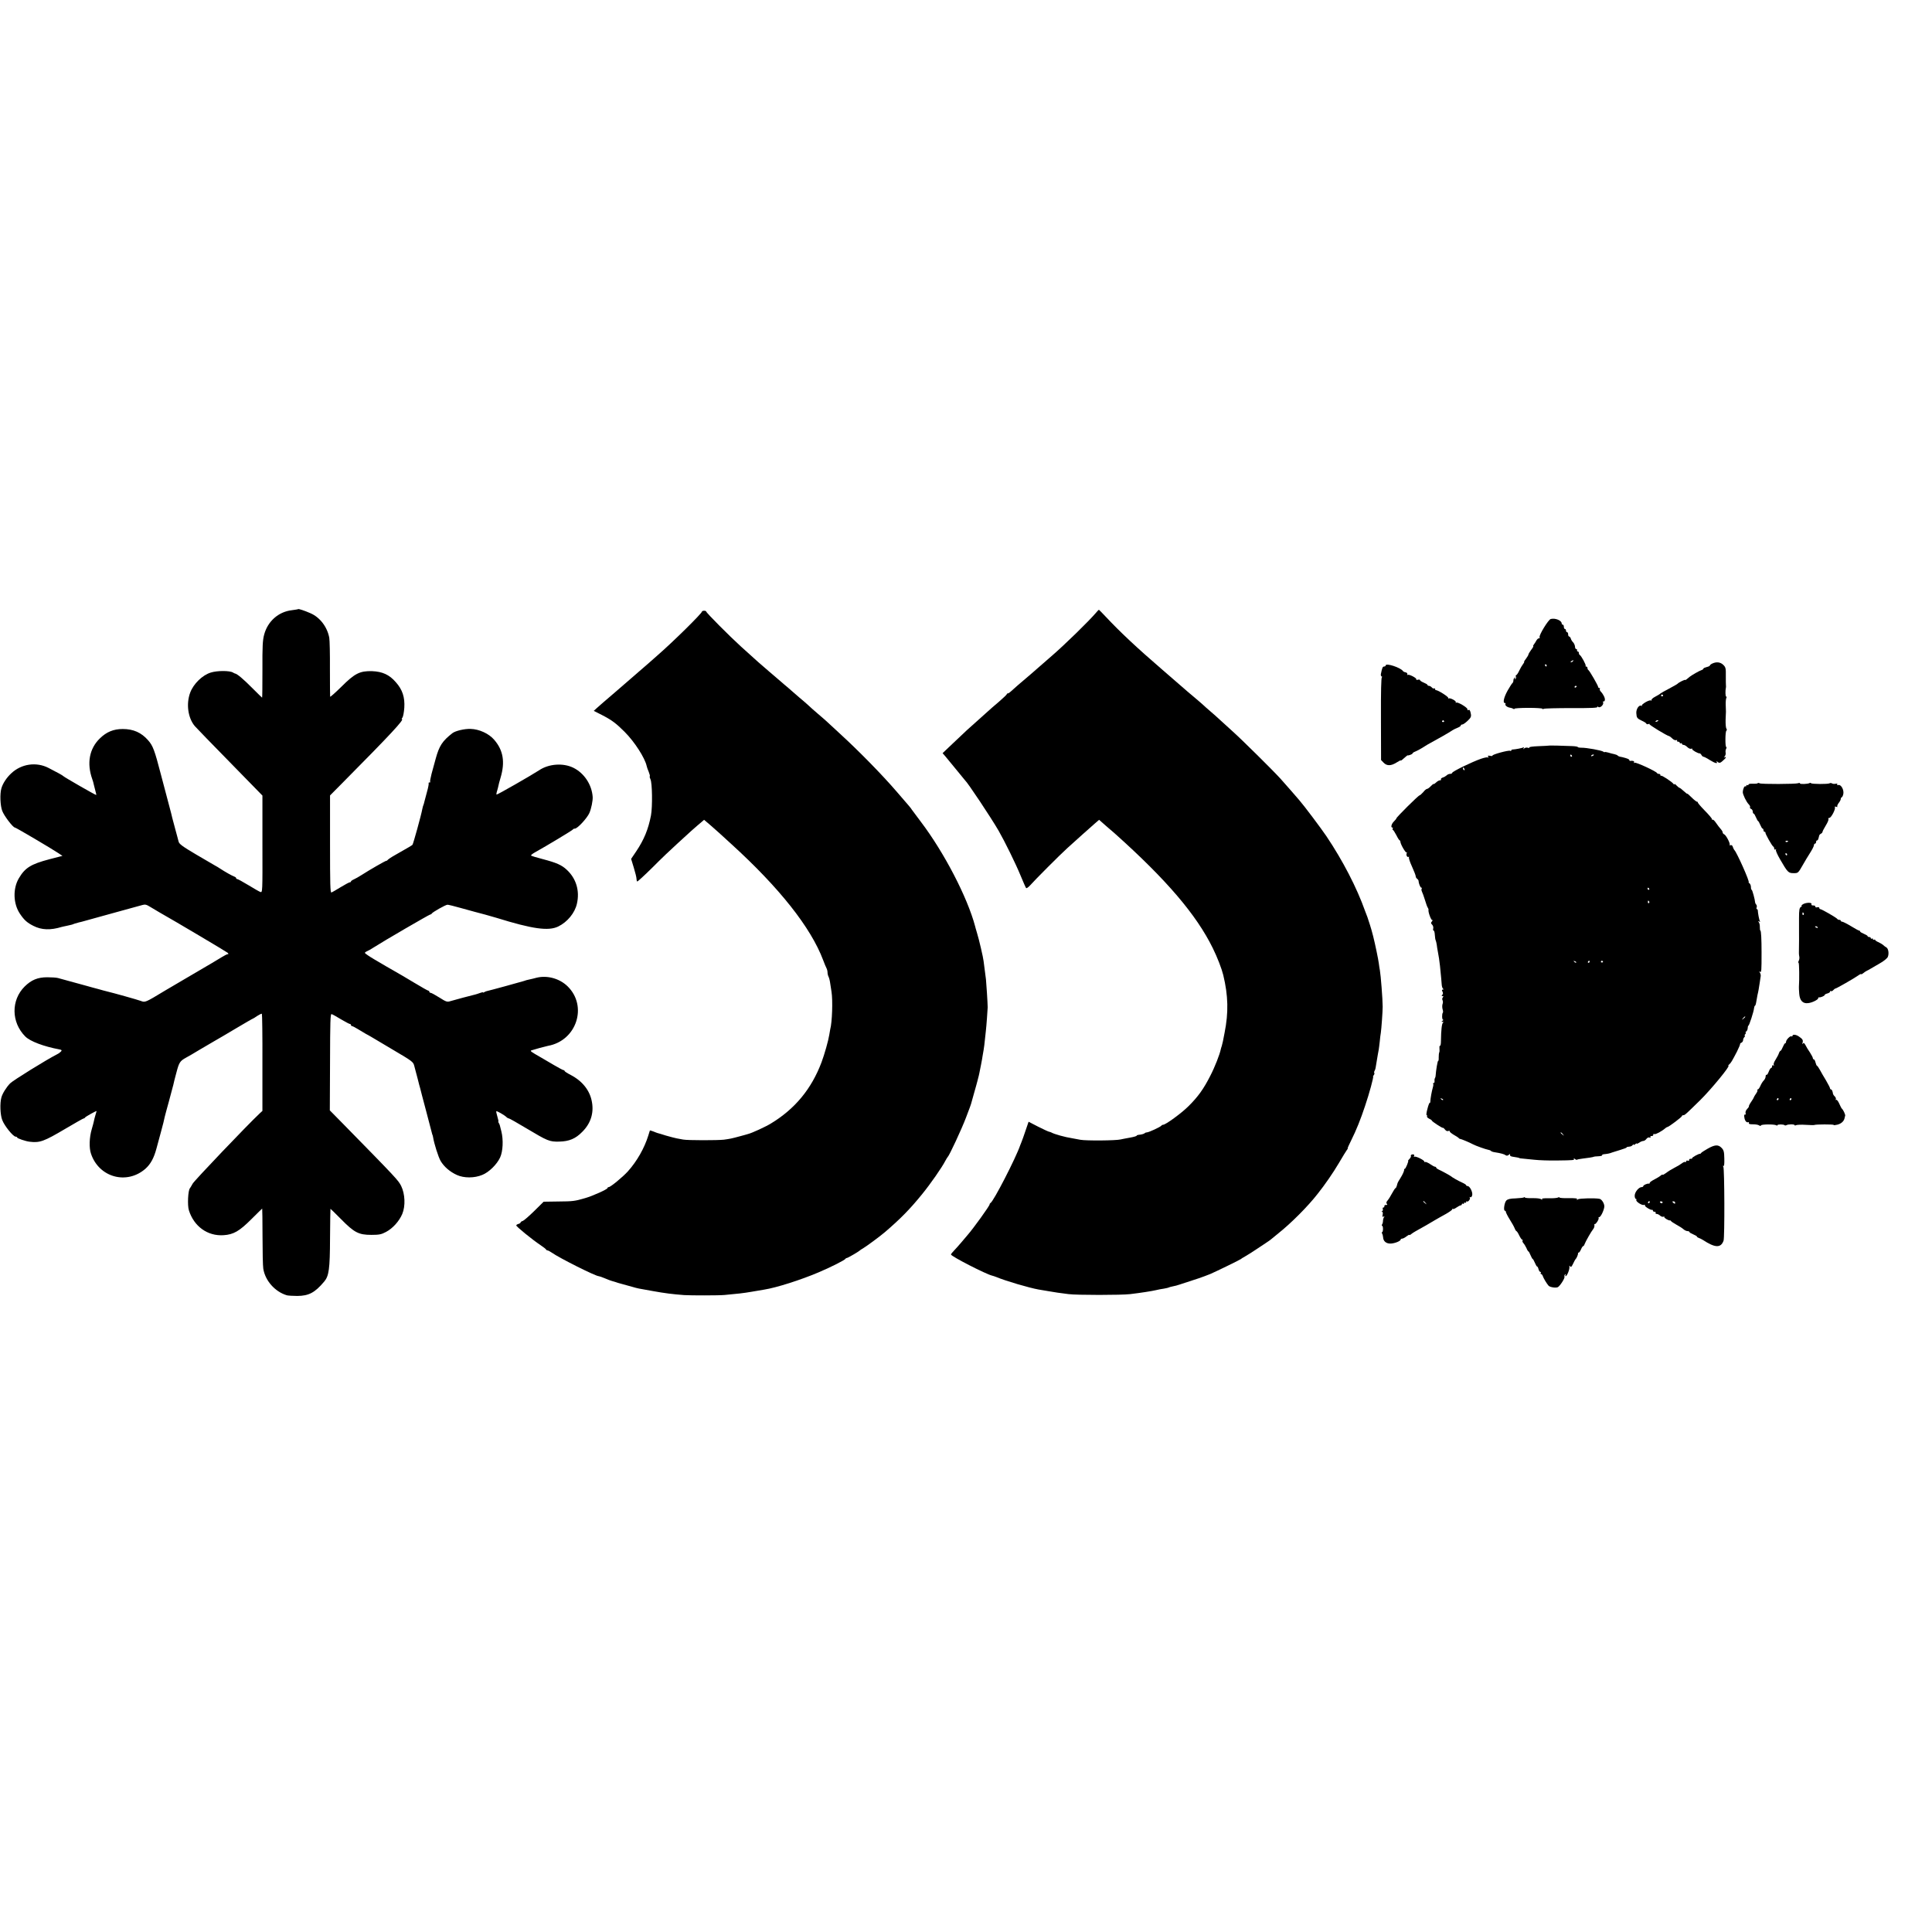 <?xml version="1.0" standalone="no"?>
<!DOCTYPE svg PUBLIC "-//W3C//DTD SVG 20010904//EN"
 "http://www.w3.org/TR/2001/REC-SVG-20010904/DTD/svg10.dtd">
<svg version="1.0" xmlns="http://www.w3.org/2000/svg"
 width="1800pt" height="1800pt" viewBox="0 0 1800 1800"
 preserveAspectRatio="xMidYMid meet">
<g transform="translate(0,1800) scale(0.1,-0.1)"
fill="#000000" stroke="none">
<path d="M2778 12325 c-2 -2 -28 -6 -58 -10 -125 -14 -226 -103 -259 -228 -14
-51 -17 -110 -16 -324 0 -145 -1 -263 -3 -263 -1 0 -44 42 -95 93 -79 80 -139
130 -157 132 -3 0 -11 4 -19 9 -30 19 -147 19 -207 0 -79 -24 -162 -106 -192
-187 -39 -105 -21 -236 43 -312 14 -16 162 -169 328 -338 l302 -309 0 -453 c1
-451 1 -453 -20 -445 -11 4 -61 33 -112 64 -51 31 -97 56 -103 56 -5 0 -10 4
-10 9 0 5 -8 11 -17 14 -18 6 -88 45 -133 75 -14 9 -34 22 -45 27 -11 6 -91
53 -178 104 -127 75 -158 98 -163 120 -4 14 -17 67 -31 116 -13 50 -26 97 -28
105 -1 8 -14 58 -28 110 -14 52 -49 185 -78 295 -59 227 -74 267 -119 318 -63
72 -137 105 -237 105 -85 0 -151 -27 -213 -88 -98 -95 -123 -232 -70 -380 5
-14 12 -36 14 -50 3 -14 10 -40 15 -59 6 -19 9 -36 8 -38 -4 -3 -298 166 -307
176 -6 7 -51 32 -137 76 -114 59 -253 39 -347 -49 -44 -40 -80 -95 -93 -141
-15 -51 -11 -161 8 -210 17 -46 100 -155 118 -155 9 0 343 -197 404 -238 l39
-26 -120 -31 c-175 -46 -229 -80 -287 -179 -56 -96 -52 -235 10 -328 39 -59
68 -85 126 -114 76 -39 159 -42 264 -10 6 1 28 7 50 11 49 11 47 10 65 18 8 3
29 9 45 13 17 4 35 8 40 10 14 4 48 14 300 83 121 33 234 64 251 69 27 8 38 5
80 -21 27 -16 63 -38 79 -47 149 -84 623 -366 635 -376 10 -10 11 -14 2 -14
-7 0 -29 -11 -50 -24 -20 -13 -143 -86 -272 -161 -129 -76 -247 -145 -262
-154 -187 -113 -185 -112 -227 -96 -29 11 -254 74 -321 90 -8 2 -40 10 -70 19
-30 8 -80 21 -110 30 -59 16 -229 63 -270 74 -14 4 -59 7 -100 7 -89 0 -148
-25 -210 -86 -128 -127 -126 -334 6 -466 45 -45 172 -93 317 -120 22 -4 25 -8
16 -19 -6 -7 -23 -20 -38 -27 -98 -50 -408 -242 -436 -270 -34 -34 -73 -96
-82 -132 -15 -54 -11 -162 8 -210 20 -54 102 -155 125 -155 8 0 14 -4 14 -8 0
-8 79 -35 115 -39 96 -12 134 2 335 121 89 53 166 96 170 96 5 0 10 3 12 8 3
7 108 66 108 60 0 -2 -5 -19 -11 -38 -6 -19 -12 -44 -14 -55 -2 -11 -11 -45
-20 -75 -23 -78 -26 -174 -7 -229 74 -221 333 -292 507 -140 48 43 79 99 103
189 11 41 30 111 42 155 21 79 27 100 35 140 3 11 20 78 40 148 19 71 37 138
40 150 2 12 15 64 29 115 25 95 33 107 91 139 17 9 73 41 125 73 52 31 115 68
140 82 25 14 114 66 199 117 84 50 155 91 158 91 2 0 20 11 40 25 20 13 39 22
43 20 3 -2 6 -206 5 -454 l0 -451 -25 -23 c-119 -112 -609 -626 -625 -655 -11
-20 -22 -39 -25 -42 -18 -18 -25 -160 -10 -206 47 -150 174 -242 323 -232 93
6 147 37 260 150 54 54 99 98 100 98 1 0 3 -116 3 -257 0 -142 3 -278 7 -302
17 -112 109 -216 220 -249 12 -3 56 -6 97 -6 107 1 163 30 250 133 45 53 54
117 55 406 1 149 3 271 4 273 0 1 45 -42 99 -97 123 -125 164 -146 282 -146
72 0 93 4 136 27 63 33 124 101 152 168 31 74 26 186 -10 260 -27 54 -43 71
-537 575 l-128 130 2 450 c1 375 3 449 14 447 8 -2 47 -23 87 -48 41 -24 78
-44 84 -44 5 0 10 -4 10 -10 0 -5 5 -10 10 -10 6 0 34 -15 63 -33 29 -18 59
-36 67 -40 8 -4 32 -17 52 -29 21 -13 116 -69 212 -126 165 -97 176 -106 185
-140 6 -20 19 -73 31 -117 11 -44 22 -87 25 -95 2 -8 26 -103 55 -210 28 -107
53 -202 55 -210 2 -8 4 -15 5 -15 1 0 3 -9 5 -20 9 -58 49 -185 70 -221 32
-54 86 -101 152 -131 66 -30 163 -30 237 1 62 25 135 97 165 161 27 57 32 166
12 245 -6 25 -13 50 -14 55 -1 6 -6 16 -10 23 -5 6 -6 12 -4 12 3 0 -1 21 -9
47 -8 25 -12 48 -10 50 4 5 76 -36 94 -54 7 -7 18 -13 23 -13 5 0 78 -41 161
-91 201 -120 217 -127 308 -125 93 2 153 27 216 92 77 77 108 173 89 277 -18
106 -88 195 -198 252 -31 16 -57 33 -57 37 0 4 -4 8 -10 8 -5 0 -44 21 -87 46
-43 26 -98 58 -123 72 -93 53 -104 61 -89 66 30 10 129 37 154 42 268 48 373
371 182 556 -75 72 -188 103 -287 79 -25 -7 -56 -14 -70 -17 -14 -2 -36 -9
-50 -14 -24 -8 -324 -90 -345 -94 -5 -1 -16 -5 -22 -9 -7 -5 -13 -6 -13 -3 0
3 -12 1 -27 -5 -16 -6 -35 -12 -43 -14 -27 -6 -204 -53 -236 -63 -28 -9 -39
-5 -100 34 -38 24 -75 44 -81 44 -7 0 -13 5 -13 10 0 6 -4 10 -9 10 -5 0 -65
34 -133 75 -67 41 -150 89 -182 107 -32 18 -66 38 -75 43 -9 6 -58 34 -109 64
-51 30 -92 58 -92 63 0 5 8 11 18 15 9 3 40 20 67 38 85 55 515 305 524 305 5
0 11 3 13 8 5 12 131 84 148 83 8 0 65 -14 125 -31 61 -17 118 -33 127 -35 26
-6 169 -45 203 -56 338 -105 485 -125 576 -81 86 42 155 127 174 212 28 121
-7 236 -95 317 -47 44 -95 65 -220 98 -58 15 -108 30 -112 34 -4 3 14 18 40
32 101 56 347 204 350 211 2 5 10 8 18 8 24 0 113 96 135 145 18 40 33 116 31
150 -8 115 -79 222 -180 272 -96 47 -230 37 -320 -24 -69 -45 -391 -230 -396
-226 -2 2 0 19 6 36 5 18 11 39 12 47 1 8 10 42 20 75 43 145 25 255 -59 352
-49 58 -140 100 -221 102 -56 2 -140 -18 -168 -39 -95 -74 -124 -119 -157
-240 -11 -39 -27 -101 -38 -139 -10 -39 -16 -72 -13 -75 3 -4 0 -6 -7 -6 -7 0
-10 -4 -7 -8 2 -4 -4 -39 -15 -77 -11 -39 -22 -81 -25 -94 -3 -14 -7 -28 -9
-31 -2 -4 -7 -20 -10 -36 -11 -61 -85 -327 -92 -335 -8 -7 -36 -24 -163 -96
-36 -20 -66 -41 -68 -45 -2 -4 -8 -8 -13 -8 -9 0 -155 -84 -228 -131 -24 -16
-57 -34 -72 -41 -16 -7 -29 -16 -29 -20 0 -5 -5 -8 -10 -8 -6 0 -44 -20 -85
-45 -41 -25 -80 -48 -87 -50 -11 -4 -13 77 -13 449 l0 455 117 118 c451 455
579 593 552 593 -3 0 -1 7 6 15 6 8 14 49 17 92 6 96 -17 168 -79 237 -60 70
-125 99 -221 103 -115 3 -162 -21 -287 -146 -55 -54 -102 -96 -104 -92 -1 3
-2 119 -2 256 1 138 -2 269 -6 292 -18 101 -87 192 -176 230 -57 25 -110 42
-114 38z"/>
<path d="M10212 12292 c-70 -82 -296 -302 -412 -402 -14 -12 -52 -45 -85 -74
-33 -29 -82 -72 -110 -96 -97 -82 -170 -145 -187 -162 -10 -10 -22 -18 -28
-18 -5 0 -10 -4 -10 -8 0 -4 -33 -35 -72 -69 -40 -34 -89 -76 -109 -95 -20
-18 -64 -57 -97 -87 -73 -64 -97 -86 -223 -206 l-97 -92 25 -29 c14 -16 60
-72 102 -124 42 -52 79 -97 82 -100 24 -20 241 -346 313 -470 58 -101 160
-309 203 -414 25 -61 49 -115 53 -120 4 -4 21 7 37 25 42 48 279 286 349 349
78 71 209 188 256 229 l38 33 67 -59 c37 -32 73 -62 79 -68 482 -431 761 -758
914 -1070 43 -88 82 -189 97 -250 46 -191 50 -348 12 -538 -6 -28 -12 -63 -15
-77 -3 -14 -8 -34 -11 -45 -4 -11 -8 -24 -9 -30 -10 -49 -55 -165 -98 -248
-62 -122 -113 -194 -204 -284 -64 -64 -216 -175 -236 -172 -5 0 -12 -3 -15 -8
-8 -12 -118 -63 -135 -63 -7 0 -16 -3 -20 -7 -7 -7 -31 -14 -58 -16 -10 -1
-18 -4 -18 -8 0 -4 -28 -12 -62 -18 -35 -6 -74 -14 -88 -17 -44 -11 -323 -13
-375 -3 -27 5 -61 11 -75 14 -67 10 -170 39 -195 54 -5 3 -15 6 -21 7 -7 1
-52 22 -102 47 l-89 46 -28 -82 c-15 -45 -32 -93 -38 -107 -6 -14 -11 -27 -12
-30 -39 -116 -251 -528 -277 -538 -4 -2 -8 -8 -8 -13 0 -14 -153 -226 -205
-285 -5 -6 -30 -35 -55 -65 -25 -29 -57 -66 -72 -81 -16 -16 -28 -32 -28 -36
1 -17 329 -185 384 -197 6 -1 23 -7 39 -13 88 -37 308 -101 392 -116 17 -3 59
-10 95 -16 68 -12 85 -14 185 -27 78 -10 491 -10 575 0 101 12 202 28 240 37
19 5 52 11 74 14 21 4 41 8 45 11 4 2 21 7 37 10 29 6 37 8 64 17 180 58 204
66 285 98 41 17 280 133 285 139 3 3 21 15 40 25 19 11 73 44 118 75 46 31 91
61 99 66 9 6 24 17 33 25 9 8 37 31 61 50 117 93 274 250 365 367 70 88 143
194 198 287 36 61 70 117 76 124 6 6 9 12 6 12 -3 0 12 35 34 78 46 92 87 194
128 318 39 114 82 274 75 274 -3 0 0 6 6 13 6 8 8 17 5 20 -3 3 -2 12 2 19 4
7 9 19 10 28 2 13 5 32 20 120 2 14 6 36 9 49 2 13 7 49 10 79 3 30 7 67 10
81 5 33 17 195 17 241 0 71 -18 298 -26 340 -3 14 -7 43 -10 65 -4 33 -33 175
-52 250 -3 11 -6 25 -8 30 -5 24 -39 132 -46 150 -4 11 -14 36 -21 55 -78 220
-208 471 -361 699 -53 78 -207 283 -253 336 -15 17 -50 57 -78 90 -29 33 -72
82 -97 110 -72 79 -360 364 -445 440 -42 39 -97 88 -121 110 -23 22 -64 58
-90 80 -26 22 -54 47 -63 56 -9 8 -45 40 -81 70 -36 30 -67 56 -70 59 -5 5
-101 88 -235 204 -230 198 -390 348 -522 489 -35 37 -64 67 -65 66 -2 0 -13
-12 -26 -27z"/>
<path d="M6540 12302 c0 -16 -268 -281 -419 -412 -35 -30 -73 -64 -85 -75 -12
-11 -49 -42 -81 -70 -32 -27 -63 -54 -69 -60 -6 -5 -76 -66 -156 -135 -80 -68
-157 -135 -171 -148 l-27 -25 73 -37 c94 -48 135 -79 215 -159 92 -92 189
-243 205 -318 2 -10 10 -34 19 -54 8 -20 13 -39 10 -42 -3 -3 0 -15 6 -27 17
-32 20 -256 5 -337 -25 -130 -65 -227 -139 -337 l-46 -68 25 -82 c14 -45 25
-91 25 -102 0 -12 3 -23 6 -27 3 -3 67 56 143 131 75 76 177 173 226 217 48
44 95 87 104 95 9 9 46 42 83 74 l68 58 62 -53 c34 -30 69 -61 78 -69 9 -8 61
-55 115 -105 447 -407 740 -777 854 -1080 12 -33 27 -68 32 -77 5 -10 9 -27 9
-39 0 -11 4 -28 9 -38 5 -9 12 -35 15 -57 3 -21 9 -59 13 -84 13 -80 6 -286
-12 -350 -2 -8 -6 -32 -9 -52 -8 -52 -44 -180 -72 -255 -94 -249 -247 -434
-471 -570 -48 -30 -179 -90 -213 -98 -8 -3 -42 -12 -75 -21 -81 -22 -92 -24
-150 -32 -60 -7 -338 -7 -380 1 -16 3 -43 8 -60 11 -16 3 -61 15 -100 26 -38
12 -74 23 -80 24 -5 2 -23 8 -39 15 -16 6 -30 10 -31 9 0 -2 -8 -23 -15 -48
-37 -118 -105 -238 -190 -333 -48 -53 -162 -147 -179 -147 -6 0 -11 -4 -11 -9
0 -11 -141 -75 -210 -94 -96 -28 -112 -30 -250 -31 l-135 -2 -87 -86 c-48 -47
-96 -89 -107 -93 -12 -3 -21 -10 -21 -15 0 -4 -9 -10 -20 -13 -11 -3 -20 -9
-20 -14 0 -11 150 -133 225 -183 28 -19 52 -37 53 -42 2 -4 8 -8 14 -8 5 0 22
-9 38 -20 72 -51 409 -220 439 -220 5 0 31 -9 57 -20 26 -11 54 -22 63 -24 9
-2 23 -6 31 -9 8 -4 40 -13 70 -21 30 -8 72 -20 94 -26 45 -13 46 -14 191 -39
105 -19 181 -29 290 -37 59 -4 324 -4 375 1 121 11 178 17 252 30 46 8 99 17
118 20 114 18 340 90 507 161 118 50 246 115 251 127 2 4 8 7 13 7 8 0 109 59
119 69 3 4 16 12 30 20 28 16 160 113 204 151 145 124 234 215 347 354 79 97
184 248 216 310 9 17 19 33 22 36 15 12 131 262 170 365 40 104 45 120 48 130
1 6 14 51 28 100 14 50 28 98 30 108 2 10 6 26 9 35 3 9 7 28 10 42 3 14 10
50 16 80 6 30 13 69 15 85 3 17 7 40 9 52 4 19 7 46 21 178 5 39 17 207 17
220 0 37 -13 236 -16 260 -10 80 -20 152 -22 170 -3 32 -43 205 -62 265 -9 30
-17 57 -17 60 -72 271 -289 688 -505 973 -41 55 -79 106 -85 114 -10 17 -16
23 -137 163 -138 161 -358 385 -533 545 -54 50 -108 99 -119 110 -12 11 -50
45 -86 75 -35 30 -76 66 -90 80 -15 14 -51 45 -81 70 -29 25 -63 54 -75 65
-12 11 -43 38 -70 60 -26 22 -52 45 -58 50 -6 6 -40 35 -76 65 -79 67 -116
100 -265 235 -107 97 -325 316 -325 327 0 4 -9 8 -20 8 -11 0 -20 -4 -20 -8z"/>
<path d="M14448 12233 c-22 -5 -111 -151 -104 -169 3 -8 0 -13 -6 -11 -6 1
-16 -8 -23 -19 -6 -12 -17 -29 -24 -38 -7 -9 -10 -16 -6 -16 4 0 -4 -15 -19
-34 -14 -19 -26 -39 -26 -44 0 -5 -10 -22 -22 -38 -13 -16 -21 -30 -18 -31 3
-1 -2 -10 -10 -20 -8 -10 -24 -37 -35 -60 -11 -24 -24 -43 -29 -43 -4 0 -6 -7
-3 -15 4 -8 1 -17 -5 -21 -7 -5 -8 -2 -3 6 5 9 4 11 -3 6 -7 -4 -12 -16 -12
-26 0 -10 -4 -21 -9 -24 -5 -4 -25 -35 -45 -70 -35 -63 -47 -116 -25 -116 5 0
8 -4 5 -9 -7 -11 15 -30 40 -34 10 -1 25 -6 32 -10 6 -5 12 -5 12 0 0 4 59 8
130 8 72 0 130 -4 130 -8 0 -5 5 -5 12 -1 6 4 123 7 260 7 184 -1 246 2 241
11 -4 8 -3 8 7 0 16 -15 54 20 46 42 -3 8 -2 12 3 9 5 -3 11 3 13 12 4 18 -14
55 -39 81 -7 8 -11 18 -8 23 4 5 1 9 -4 9 -6 0 -11 4 -11 9 0 13 -82 155 -92
159 -4 2 -8 10 -8 18 0 8 -5 14 -12 14 -6 0 -8 3 -5 6 7 7 -42 97 -55 102 -4
2 -8 10 -8 18 0 8 -4 14 -10 14 -5 0 -9 6 -7 13 1 6 -2 11 -8 10 -5 -1 -11 9
-11 22 -1 14 -9 31 -17 40 -9 8 -19 24 -22 35 -3 11 -11 20 -16 20 -5 0 -9 9
-9 20 0 11 -4 20 -10 20 -5 0 -10 7 -10 15 0 8 -4 15 -10 15 -5 0 -10 9 -10
20 0 11 -4 20 -10 20 -5 0 -10 5 -10 11 0 28 -59 53 -102 42z m207 -393 c-3
-5 -12 -10 -18 -10 -7 0 -6 4 3 10 19 12 23 12 15 0z m-245 -40 c0 -5 -2 -10
-4 -10 -3 0 -8 5 -11 10 -3 6 -1 10 4 10 6 0 11 -4 11 -10z m280 -194 c0 -3
-4 -8 -10 -11 -5 -3 -10 -1 -10 4 0 6 5 11 10 11 6 0 10 -2 10 -4z"/>
<path d="M15953 11818 c-13 -6 -23 -15 -23 -19 0 -4 -13 -10 -30 -14 -16 -4
-30 -10 -30 -15 0 -4 -8 -10 -17 -13 -20 -6 -91 -47 -110 -62 -7 -5 -19 -16
-28 -23 -8 -7 -15 -10 -15 -7 0 7 -63 -25 -70 -35 -3 -4 -39 -24 -80 -46 -41
-21 -77 -42 -80 -45 -3 -4 -24 -17 -47 -29 -24 -12 -40 -27 -36 -33 3 -6 1 -7
-5 -3 -15 9 -95 -38 -85 -49 5 -4 3 -5 -4 -1 -21 12 -49 -27 -48 -66 3 -46 6
-51 54 -74 23 -10 41 -23 41 -28 0 -4 8 -5 17 -2 10 4 14 4 10 0 -6 -6 166
-111 186 -113 4 -1 16 -10 28 -22 11 -11 27 -18 35 -15 9 3 12 1 9 -4 -3 -6 1
-10 9 -10 9 0 16 -5 16 -11 0 -5 5 -7 10 -4 6 3 10 1 10 -4 0 -6 7 -11 15 -11
8 0 24 -9 36 -21 11 -11 27 -18 35 -15 8 3 13 2 10 -3 -5 -8 56 -43 70 -40 4
0 11 -6 16 -15 5 -9 13 -16 18 -16 5 0 32 -13 58 -30 52 -32 78 -39 66 -17 -5
8 -2 8 9 -2 18 -14 26 -11 64 26 17 15 17 26 1 17 -9 -5 -9 -3 1 9 7 9 11 25
8 36 -2 10 0 26 5 35 5 9 5 16 1 16 -11 0 -10 144 1 152 6 4 6 12 0 20 -5 7
-8 45 -7 83 4 79 4 72 1 140 -1 28 2 56 6 63 4 7 3 12 -2 12 -7 0 -9 54 -2 85
1 6 1 15 0 20 -1 6 -1 45 -1 88 1 70 -1 80 -23 102 -27 27 -65 31 -103 13z
m-459 -296 c3 -5 -1 -9 -9 -9 -8 0 -12 4 -9 9 3 4 7 8 9 8 2 0 6 -4 9 -8z
m-44 -236 c0 -2 -7 -7 -16 -10 -8 -3 -12 -2 -9 4 6 10 25 14 25 6z"/>
<path d="M12910 11800 c0 -5 -7 -10 -15 -10 -13 0 -18 -11 -30 -72 -1 -9 2
-19 9 -22 6 -2 7 -5 1 -5 -7 -1 -10 -136 -9 -386 l1 -386 23 -24 c30 -32 69
-32 120 0 22 14 40 23 40 20 0 -6 14 5 47 35 9 8 17 14 17 13 2 -6 46 10 46
17 0 5 12 13 28 19 15 6 41 20 57 30 17 11 41 26 55 34 110 60 196 109 235
135 11 7 32 17 48 23 15 6 27 15 27 20 0 5 6 9 14 9 7 0 29 15 49 34 29 27 35
39 31 62 -6 36 -13 46 -25 38 -5 -3 -8 0 -7 7 4 15 -90 71 -104 63 -6 -4 -8
-2 -5 3 8 12 -53 44 -67 36 -5 -3 -6 -2 -3 4 6 9 -94 73 -114 73 -5 0 -9 5 -9
11 0 5 -4 8 -9 5 -5 -3 -14 1 -21 9 -7 8 -19 15 -26 15 -8 0 -14 4 -14 8 0 5
-16 14 -35 22 -19 8 -35 18 -35 23 0 5 -9 7 -20 4 -11 -3 -18 -1 -15 4 7 11
-70 51 -80 41 -3 -4 -5 -1 -3 7 2 7 -6 15 -16 17 -10 1 -22 7 -25 12 -21 32
-161 78 -161 52z m544 -518 c3 -5 -1 -9 -9 -9 -8 0 -12 4 -9 9 3 4 7 8 9 8 2
0 6 -4 9 -8z"/>
<path d="M14427 11053 c-2 -1 -44 -3 -94 -5 -52 -2 -89 -7 -85 -12 3 -5 -3 -6
-13 -3 -9 4 -25 2 -33 -5 -13 -11 -14 -11 -7 1 5 9 4 12 -2 8 -10 -7 -76 -19
-100 -20 -7 0 -13 -4 -13 -9 0 -5 -4 -6 -10 -3 -13 8 -171 -35 -165 -45 2 -4
-7 -5 -22 -2 -19 4 -24 2 -18 -8 5 -8 4 -11 -2 -7 -6 4 -35 -2 -64 -12 -82
-28 -269 -119 -269 -131 0 -5 -9 -10 -19 -10 -11 0 -26 -6 -33 -14 -8 -7 -24
-17 -36 -20 -12 -4 -20 -12 -17 -17 4 -5 -1 -9 -9 -9 -9 0 -25 -9 -35 -19 -11
-11 -21 -17 -23 -15 -3 2 -15 -7 -28 -21 -13 -14 -29 -25 -35 -25 -6 0 -22
-13 -35 -30 -14 -16 -29 -29 -34 -30 -11 0 -216 -204 -216 -214 0 -4 -11 -17
-23 -29 -23 -22 -32 -57 -15 -57 5 0 7 -4 4 -9 -4 -5 -3 -11 1 -13 5 -1 19
-24 33 -50 13 -27 27 -48 31 -48 3 0 6 -6 6 -12 1 -24 50 -108 58 -100 5 4 5
2 2 -5 -10 -16 3 -44 16 -36 5 3 7 1 4 -4 -4 -6 9 -45 28 -86 19 -42 35 -83
35 -91 0 -8 6 -19 13 -23 6 -4 12 -12 13 -18 1 -25 17 -65 26 -65 5 0 7 -4 3
-10 -3 -5 -2 -17 3 -27 5 -10 18 -45 28 -78 10 -33 21 -65 26 -71 5 -7 8 -16
7 -20 -5 -21 26 -102 35 -96 6 3 5 -2 -2 -11 -12 -14 -12 -19 1 -32 8 -8 13
-24 10 -35 -3 -11 -1 -20 4 -20 5 0 10 -18 11 -41 1 -22 5 -45 8 -50 3 -5 7
-24 10 -42 2 -18 6 -43 9 -57 9 -45 16 -93 21 -139 11 -110 14 -142 16 -173 1
-18 7 -36 13 -40 6 -5 5 -8 -3 -8 -9 0 -10 -5 -3 -18 7 -13 6 -23 -1 -30 -9
-9 -9 -12 1 -12 10 0 11 -3 3 -13 -6 -7 -7 -18 -2 -26 4 -8 5 -24 0 -35 -4
-11 -4 -33 0 -48 5 -14 6 -29 3 -32 -10 -10 -9 -66 1 -66 6 0 4 -5 -4 -10 -13
-9 -13 -10 0 -10 10 0 11 -3 4 -8 -11 -7 -18 -72 -19 -169 0 -28 -4 -49 -8
-46 -5 3 -7 -8 -6 -23 2 -16 1 -34 -2 -39 -3 -6 -5 -26 -5 -47 1 -20 -2 -34
-5 -32 -5 3 -20 -84 -24 -141 0 -5 -3 -14 -6 -20 -4 -5 -5 -18 -4 -27 2 -10
-2 -18 -8 -18 -5 0 -8 -3 -5 -6 4 -3 2 -20 -3 -37 -10 -34 -22 -101 -23 -129
0 -9 -3 -15 -6 -13 -3 2 -13 -23 -21 -56 -9 -32 -12 -59 -7 -59 5 0 6 -4 3
-10 -3 -5 5 -15 19 -22 14 -6 26 -14 26 -18 0 -8 98 -72 104 -68 3 2 11 -6 19
-16 9 -12 20 -17 30 -13 9 3 16 2 14 -4 -1 -5 16 -19 38 -32 22 -12 43 -26 46
-30 3 -5 9 -8 13 -8 6 1 86 -32 119 -50 26 -14 119 -47 142 -51 11 -2 23 -6
26 -11 3 -4 19 -10 35 -12 58 -9 89 -18 102 -28 8 -6 17 -5 28 3 12 11 15 11
12 0 -2 -7 8 -14 22 -16 40 -6 65 -11 65 -13 0 -2 14 -4 30 -5 17 -2 66 -7
110 -11 44 -5 136 -8 205 -7 168 2 171 3 163 16 -4 7 -1 6 9 -1 8 -7 17 -10
20 -8 3 3 27 8 54 11 58 7 87 12 94 14 11 5 27 7 58 8 18 1 31 5 29 10 -3 4 7
8 21 9 30 3 50 7 72 16 8 3 43 13 77 24 33 10 60 20 58 23 -2 3 8 6 22 7 14 0
29 7 34 15 5 7 9 9 9 4 0 -5 7 -3 15 4 8 7 15 9 15 6 0 -4 10 0 22 8 12 9 29
16 38 16 9 0 22 9 29 19 8 11 21 17 29 13 9 -3 13 -1 9 5 -4 6 1 10 11 9 9 0
16 4 15 11 -2 7 3 10 11 7 12 -4 67 25 103 56 7 6 16 11 20 11 13 2 133 92
133 101 0 4 5 8 12 8 15 0 20 5 159 141 104 103 281 319 262 319 -4 0 -1 6 7
13 17 14 26 30 73 120 17 34 30 66 29 70 -1 4 5 10 13 13 8 4 15 14 15 23 0 9
5 22 12 29 7 7 8 12 4 12 -5 0 -3 7 4 15 7 8 9 15 4 15 -5 0 -3 4 4 9 8 5 15
20 15 34 1 14 4 23 6 21 6 -5 51 133 53 163 2 13 5 23 9 23 3 0 9 17 12 38 3
20 8 48 11 62 9 35 14 69 21 115 3 22 7 49 9 60 2 11 -2 26 -8 34 -8 11 -8 13
2 7 13 -8 14 9 14 179 0 125 -4 205 -11 205 -3 0 -5 15 -5 32 1 18 -4 39 -10
47 -9 12 -8 13 3 6 9 -5 12 -4 8 2 -7 10 -19 76 -20 101 0 6 -4 12 -8 12 -5 0
-6 7 -3 15 4 8 2 21 -4 28 -6 6 -10 15 -10 20 -1 24 -26 117 -32 117 -4 0 -7
12 -7 26 0 15 -7 30 -14 35 -8 5 -11 9 -7 9 14 0 -113 284 -133 300 -3 3 -10
15 -14 28 -4 15 -12 21 -21 18 -8 -3 -12 -2 -9 3 7 13 -34 91 -51 98 -8 3 -14
11 -14 17 0 7 -8 21 -18 32 -10 10 -29 36 -43 56 -14 21 -29 35 -32 31 -4 -3
-7 -1 -7 6 0 6 -31 43 -69 81 -37 38 -66 72 -63 75 3 3 0 5 -6 5 -6 0 -29 18
-52 41 -22 22 -40 38 -40 34 0 -3 -15 8 -32 24 -18 17 -36 31 -40 31 -4 0 -16
10 -28 22 -11 12 -20 18 -20 12 0 -5 -4 -4 -8 2 -12 19 -110 83 -116 77 -3 -4
-6 -1 -6 5 0 7 -6 12 -14 12 -8 0 -16 3 -18 8 -6 15 -197 104 -209 96 -8 -4
-9 -3 -5 4 6 11 -12 17 -36 13 -5 0 -8 3 -8 8 0 8 -21 16 -65 27 -5 1 -17 3
-25 5 -8 2 -17 7 -20 11 -3 4 -17 9 -30 12 -14 3 -40 9 -57 15 -18 5 -33 7
-33 4 0 -3 -6 -1 -12 4 -15 12 -158 38 -205 37 -18 0 -33 3 -33 6 0 4 -24 8
-52 9 -82 4 -219 7 -221 4z m218 -93 c3 -5 1 -10 -4 -10 -6 0 -11 5 -11 10 0
6 2 10 4 10 3 0 8 -4 11 -10z m205 6 c0 -2 -7 -7 -16 -10 -8 -3 -12 -2 -9 4 6
10 25 14 25 6z m-1206 -132 c3 -8 2 -12 -4 -9 -6 3 -10 10 -10 16 0 14 7 11
14 -7z m1721 -1114 c3 -5 1 -10 -4 -10 -6 0 -11 5 -11 10 0 6 2 10 4 10 3 0 8
-4 11 -10z m0 -119 c3 -5 2 -12 -3 -15 -5 -3 -9 1 -9 9 0 17 3 19 12 6z m-680
-569 c-3 -3 -11 0 -18 7 -9 10 -8 11 6 5 10 -3 15 -9 12 -12z m125 8 c0 -5 -5
-10 -11 -10 -5 0 -7 5 -4 10 3 6 8 10 11 10 2 0 4 -4 4 -10z m124 2 c3 -5 -1
-9 -9 -9 -8 0 -12 4 -9 9 3 4 7 8 9 8 2 0 6 -4 9 -8z m1326 -516 c0 -2 -8 -10
-17 -17 -16 -13 -17 -12 -4 4 13 16 21 21 21 13z m-2815 -774 c-3 -3 -11 0
-18 7 -9 10 -8 11 6 5 10 -3 15 -9 12 -12z m1116 -319 c13 -16 12 -17 -3 -4
-10 7 -18 15 -18 17 0 8 8 3 21 -13z"/>
<path d="M16376 10703 c-3 -4 -24 -6 -46 -5 -24 2 -40 -2 -40 -8 0 -6 -4 -8
-10 -5 -5 3 -10 1 -10 -5 0 -6 -4 -9 -9 -6 -9 6 -23 -27 -24 -54 0 -23 34 -92
55 -113 10 -10 16 -22 13 -28 -4 -5 1 -12 9 -15 9 -3 16 -15 16 -25 0 -10 4
-19 8 -19 5 0 14 -16 22 -35 8 -19 17 -35 20 -35 3 0 12 -16 20 -35 8 -19 17
-35 22 -35 4 0 8 -7 8 -15 0 -8 5 -15 10 -15 6 0 9 -3 8 -7 -3 -10 63 -127 74
-131 4 -2 8 -10 8 -18 0 -9 5 -12 12 -8 7 4 8 3 4 -4 -4 -6 14 -46 39 -89 70
-121 77 -128 125 -128 44 0 42 -1 91 84 14 25 42 72 62 103 20 31 37 64 37 73
0 8 5 15 10 15 6 0 10 7 10 15 0 8 4 15 9 15 8 0 12 10 20 45 1 6 9 14 17 18
8 4 14 12 14 17 0 5 14 32 31 60 17 27 28 54 24 60 -3 5 0 10 9 10 17 0 61 85
51 100 -4 6 1 7 12 3 10 -3 15 -3 11 2 -4 4 2 19 12 33 11 13 20 30 20 38 0 7
4 14 9 16 6 2 12 16 15 32 7 38 -22 89 -46 82 -11 -2 -15 0 -11 7 4 6 -1 8
-14 5 -12 -3 -27 -2 -34 3 -7 4 -18 5 -23 1 -15 -9 -167 -8 -173 1 -2 4 -9 5
-14 1 -16 -9 -89 -12 -89 -3 0 5 -7 6 -16 2 -23 -9 -347 -10 -360 -1 -6 4 -14
5 -18 1z m284 -539 c0 -8 -19 -13 -24 -6 -3 5 1 9 9 9 8 0 15 -2 15 -3z m-10
-124 c0 -5 -2 -10 -4 -10 -3 0 -8 5 -11 10 -3 6 -1 10 4 10 6 0 11 -4 11 -10z"/>
<path d="M16794 9573 c-10 -7 -14 -13 -8 -13 5 0 1 -5 -8 -10 -13 -8 -17 -27
-17 -103 0 -50 0 -101 0 -112 1 -17 0 -164 -1 -215 0 -8 1 -24 4 -35 2 -11 -1
-28 -6 -37 -5 -10 -5 -18 -1 -18 6 0 8 -153 3 -225 -1 -5 1 -34 3 -64 5 -63
33 -93 82 -87 36 3 95 32 95 46 0 6 3 9 8 8 12 -3 52 13 52 22 0 4 11 11 25
14 14 4 25 11 25 17 0 6 4 8 9 5 5 -3 14 1 21 9 7 8 16 15 20 15 9 0 175 95
213 122 15 11 27 16 27 12 0 -4 8 0 18 8 9 8 24 18 32 22 8 4 24 12 35 19 11
7 50 29 86 50 37 20 71 48 77 61 13 30 6 78 -13 89 -8 4 -20 13 -27 20 -7 7
-28 20 -45 28 -18 7 -33 18 -33 22 0 5 -4 5 -10 2 -5 -3 -10 -1 -10 5 0 6 -4
8 -10 5 -5 -3 -10 -1 -10 4 0 6 -7 11 -15 11 -8 0 -15 4 -15 8 0 5 -16 14 -35
22 -19 8 -35 17 -35 22 0 4 -4 8 -9 8 -5 0 -40 19 -77 42 -38 23 -75 41 -81
41 -7 0 -13 4 -13 9 0 4 -6 8 -14 8 -8 0 -16 4 -18 8 -4 10 -146 92 -159 92
-5 0 -9 5 -9 11 0 6 -9 9 -20 6 -11 -3 -18 0 -17 7 1 6 -8 11 -19 10 -15 0
-20 4 -17 13 7 18 -58 15 -83 -4z m11 -82 c3 -5 2 -12 -3 -15 -5 -3 -9 1 -9 9
0 17 3 19 12 6z m130 -131 c3 -6 -1 -7 -9 -4 -18 7 -21 14 -7 14 6 0 13 -4 16
-10z"/>
<path d="M16700 8349 c0 -5 -4 -8 -9 -4 -12 7 -51 -33 -51 -52 0 -7 -4 -13 -8
-13 -5 0 -14 -16 -22 -35 -8 -19 -17 -35 -21 -35 -4 0 -11 -10 -15 -22 -4 -13
-18 -39 -31 -60 -14 -21 -22 -42 -17 -49 4 -8 3 -9 -4 -5 -7 4 -12 1 -12 -8 0
-9 -4 -16 -9 -16 -5 0 -15 -16 -22 -34 -7 -19 -16 -33 -21 -30 -4 3 -8 -4 -8
-15 0 -11 -8 -28 -18 -38 -10 -10 -24 -33 -31 -50 -8 -18 -18 -33 -24 -33 -6
0 -7 -3 -4 -6 4 -4 -2 -19 -13 -34 -11 -16 -20 -31 -20 -34 0 -3 -11 -22 -25
-42 -14 -20 -23 -39 -21 -41 2 -3 -5 -14 -16 -25 -12 -12 -18 -28 -15 -39 3
-10 1 -17 -4 -13 -13 7 -11 -33 2 -57 6 -11 17 -18 24 -15 8 3 12 0 9 -7 -3
-9 8 -12 38 -12 24 0 49 -4 57 -10 9 -6 15 -7 18 0 3 11 124 12 142 1 6 -4 11
-4 11 1 0 9 57 9 66 0 4 -4 12 -3 18 0 15 10 76 10 76 0 0 -4 6 -4 14 0 8 4
49 6 91 3 42 -3 78 -3 80 -1 7 6 183 7 179 0 -2 -4 14 -2 36 3 36 10 60 32 66
63 1 6 3 15 5 20 3 10 -18 55 -30 65 -4 3 -15 24 -25 47 -10 23 -23 40 -29 36
-6 -3 -7 -1 -3 5 3 6 -1 17 -9 26 -9 8 -16 19 -17 23 -4 27 -11 43 -19 43 -5
0 -9 5 -9 10 0 6 -17 38 -37 73 -21 34 -47 79 -58 100 -11 20 -23 37 -26 37
-4 0 -10 14 -14 30 -4 17 -11 30 -16 30 -5 0 -9 5 -9 11 0 6 -12 30 -27 53
-16 22 -34 53 -42 69 -11 20 -17 24 -23 15 -6 -9 -8 -6 -4 7 7 24 0 35 -34 58
-27 19 -60 22 -60 6z m-130 -589 c0 -5 -5 -10 -11 -10 -5 0 -7 5 -4 10 3 6 8
10 11 10 2 0 4 -4 4 -10z m120 0 c0 -5 -5 -10 -11 -10 -5 0 -7 5 -4 10 3 6 8
10 11 10 2 0 4 -4 4 -10z"/>
<path d="M15910 7298 c-30 -17 -58 -35 -61 -40 -3 -5 -8 -9 -10 -8 -9 4 -78
-34 -74 -41 3 -3 -3 -6 -13 -5 -9 0 -16 -4 -15 -11 2 -7 -4 -10 -12 -7 -8 4
-15 1 -15 -6 0 -6 -4 -9 -9 -6 -5 3 -19 -3 -32 -13 -13 -10 -44 -29 -69 -41
-25 -13 -60 -34 -77 -48 -18 -13 -33 -21 -33 -17 0 5 -8 1 -17 -7 -10 -9 -37
-25 -60 -37 -24 -12 -43 -26 -43 -31 0 -6 -3 -9 -7 -8 -14 4 -53 -13 -53 -23
0 -5 -7 -9 -15 -9 -27 0 -65 -47 -65 -80 0 -16 5 -30 11 -30 5 0 8 -4 4 -9 -8
-14 53 -54 71 -47 8 3 12 2 9 -4 -6 -9 53 -46 68 -42 4 1 7 -3 7 -8 0 -6 7
-10 16 -10 8 0 12 -4 9 -10 -3 -5 1 -10 10 -10 9 0 23 -7 32 -16 9 -8 22 -13
30 -10 8 3 12 2 9 -3 -5 -7 43 -36 53 -31 2 1 7 -2 10 -7 3 -5 26 -20 51 -34
25 -13 54 -32 64 -41 11 -10 28 -18 38 -18 10 0 18 -4 18 -8 0 -5 16 -14 35
-22 19 -8 35 -17 35 -21 0 -4 8 -9 18 -13 9 -3 26 -11 37 -18 114 -75 168 -77
193 -7 11 32 9 670 -2 688 -6 9 -5 12 1 8 7 -4 9 20 8 68 -1 64 -5 79 -25 100
-31 33 -63 31 -130 -7z m-540 -498 c0 -5 -5 -10 -11 -10 -5 0 -7 5 -4 10 3 6
8 10 11 10 2 0 4 -4 4 -10z m120 -2 c0 -4 -4 -8 -9 -8 -6 0 -12 4 -15 8 -3 5
1 9 9 9 8 0 15 -4 15 -9z m117 -5 c0 -9 -4 -10 -14 -2 -7 6 -13 12 -13 14 0 1
6 2 13 2 8 0 14 -6 14 -14z"/>
<path d="M13152 7243 c-6 -3 -10 -8 -7 -13 3 -5 -3 -16 -12 -26 -10 -10 -16
-18 -14 -18 8 -2 -23 -76 -31 -76 -4 0 -7 -3 -6 -7 2 -11 -12 -43 -37 -83 -24
-39 -23 -36 -31 -67 -4 -13 -9 -23 -13 -23 -3 0 -17 -21 -31 -47 -14 -27 -33
-57 -42 -67 -12 -14 -15 -23 -7 -32 7 -9 5 -12 -8 -10 -10 0 -17 -5 -15 -11 1
-7 -3 -13 -9 -13 -6 0 -9 -6 -6 -14 3 -8 1 -17 -6 -20 -8 -3 -8 -5 -1 -5 7 -1
9 -12 6 -27 -4 -20 -2 -25 8 -19 10 6 11 4 4 -6 -5 -8 -9 -23 -9 -34 0 -11 -4
-26 -8 -32 -5 -7 -5 -13 0 -13 4 0 8 -13 8 -30 0 -16 -4 -30 -8 -30 -5 0 -5
-6 0 -12 4 -7 8 -23 9 -36 2 -37 30 -60 72 -58 39 2 92 24 92 38 0 4 6 8 14 8
7 0 25 9 40 21 14 11 26 17 26 14 0 -4 7 -2 15 5 8 7 28 20 44 29 71 39 130
73 176 101 28 16 76 44 108 61 31 18 57 36 57 42 0 6 3 7 6 4 4 -4 19 2 34 13
16 11 33 20 39 20 6 0 11 5 11 11 0 5 5 7 10 4 6 -3 10 -1 10 5 0 6 5 8 10 5
6 -3 10 -1 10 6 0 7 3 10 6 6 10 -10 36 22 28 34 -4 8 -3 9 4 5 7 -4 14 3 18
18 7 28 -22 86 -43 86 -7 0 -13 3 -13 8 0 4 -17 15 -37 24 -38 17 -94 49 -103
58 -6 6 -84 49 -117 64 -13 6 -23 14 -23 19 0 4 -5 7 -11 7 -5 0 -26 11 -46
25 -20 13 -40 22 -45 19 -4 -3 -8 -1 -8 4 0 13 -80 53 -92 45 -6 -3 -8 -1 -4
5 8 13 -4 21 -22 15z m129 -450 c13 -16 12 -17 -3 -4 -10 7 -18 15 -18 17 0 8
8 3 21 -13z"/>
<path d="M14198 6844 c-4 -3 -38 -7 -77 -9 -51 -1 -74 -7 -87 -20 -18 -18 -29
-95 -13 -95 5 0 9 -6 9 -12 1 -7 16 -38 35 -68 19 -30 40 -67 46 -82 6 -16 14
-28 17 -28 4 0 16 -18 26 -40 11 -22 23 -40 28 -40 5 0 7 -4 3 -9 -3 -5 1 -15
8 -23 7 -7 20 -28 28 -45 7 -18 16 -33 20 -33 3 0 11 -16 19 -35 8 -19 17 -35
20 -35 3 0 12 -16 20 -35 8 -19 17 -35 21 -35 4 0 10 -11 13 -25 4 -14 11 -25
17 -25 6 0 7 -4 4 -10 -3 -5 -2 -10 3 -10 5 0 12 -8 15 -17 7 -22 38 -73 55
-92 14 -15 73 -23 88 -12 23 16 65 84 60 96 -3 8 0 17 6 21 7 4 8 3 4 -4 -4
-7 -3 -12 1 -12 12 0 37 61 35 85 -2 15 0 17 7 6 7 -10 13 -4 27 25 10 22 21
41 24 44 9 7 24 43 22 53 -1 4 2 7 7 7 5 0 14 14 21 30 7 17 16 30 20 30 4 0
10 8 13 18 9 25 63 120 80 140 8 9 13 25 12 35 -2 11 -1 16 2 13 8 -8 43 45
37 56 -3 4 -1 8 5 8 14 0 43 59 48 96 3 28 -23 71 -45 75 -40 8 -190 5 -201
-5 -11 -8 -13 -8 -8 1 5 8 -16 11 -78 10 -47 -1 -85 2 -85 6 0 4 -8 4 -17 -1
-10 -4 -48 -7 -85 -6 -49 1 -66 -1 -61 -10 5 -7 2 -7 -8 1 -9 7 -42 11 -82 10
-37 -1 -68 2 -70 6 -1 5 -5 5 -9 1z"/>
</g>
</svg>
